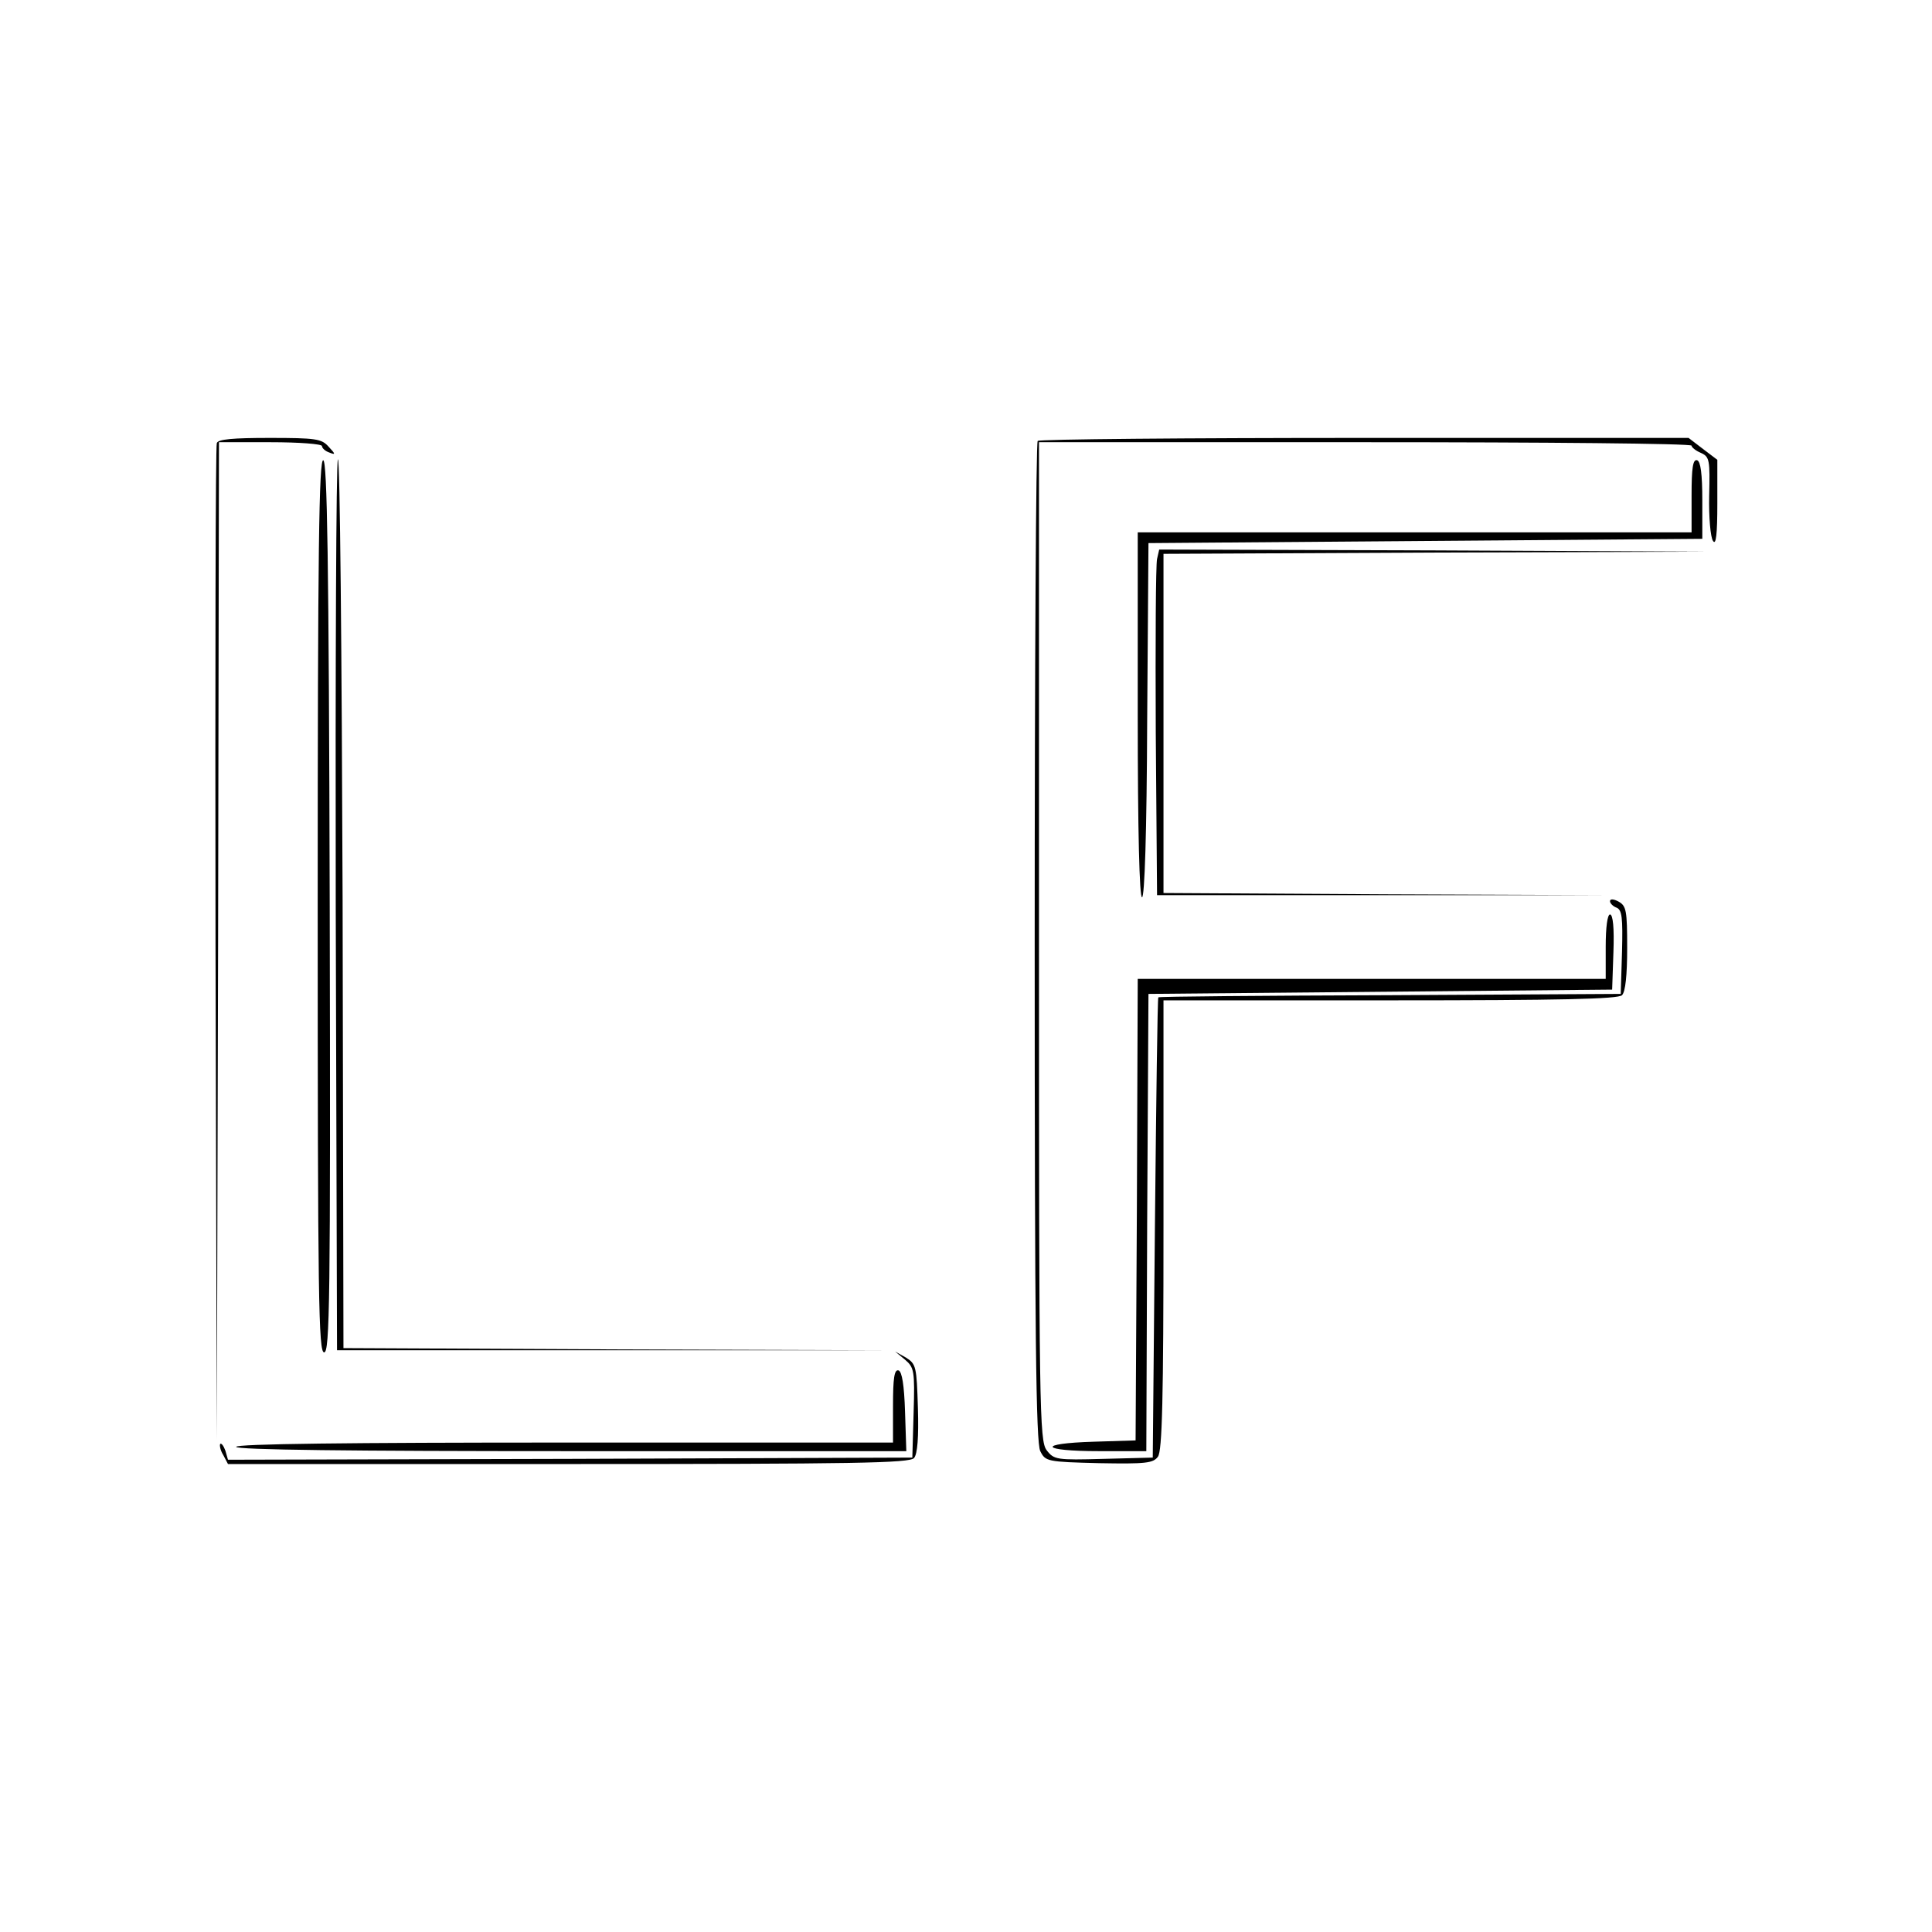 <?xml version="1.0" standalone="no"?>
<!DOCTYPE svg PUBLIC "-//W3C//DTD SVG 20010904//EN"
 "http://www.w3.org/TR/2001/REC-SVG-20010904/DTD/svg10.dtd">
<svg version="1.0" xmlns="http://www.w3.org/2000/svg"
 width="450pt" height="450pt" viewBox="0 0 450 450"
 preserveAspectRatio="xMidYMid meet">
<g transform="translate(0,450) scale(0.1,-0.1)"
fill="#000000" stroke="none">
<path d="M505 3468 c-3 -7 -4 -533 -3 -1168 l3 -1155 3 1163 2 1162 120 0 c66
0 120 -4 120 -9 0 -5 8 -12 17 -15 15 -6 15 -4 -2 14 -16 18 -30 20 -137 20
-86 0 -120 -3 -123 -12z"/>
<path d="M2417 3473 c-4 -3 -7 -529 -7 -1167 0 -915 3 -1166 13 -1186 12 -24
16 -25 137 -28 109 -2 126 0 137 15 10 13 13 135 13 540 l0 523 528 0 c397 0
531 3 540 12 8 8 12 47 12 110 0 87 -2 98 -20 108 -11 6 -20 7 -20 1 0 -5 7
-12 15 -15 13 -5 15 -23 13 -103 l-3 -98 -537 -3 c-296 -1 -539 -3 -540 -5 -2
-1 -5 -243 -8 -537 l-5 -535 -115 -3 c-109 -3 -115 -2 -132 20 -17 22 -18 92
-18 1186 l0 1162 760 0 c418 0 760 -3 760 -8 0 -4 10 -12 22 -17 20 -9 21 -17
19 -100 -1 -49 3 -97 9 -105 7 -11 10 16 10 87 l0 102 -33 25 -34 26 -755 0
c-415 0 -758 -3 -761 -7z"/>
<path d="M787 3430 c-4 -8 -6 -478 -5 -1045 l3 -1030 650 0 650 0 -642 2 -643
3 -2 1043 c-2 573 -6 1035 -11 1027z"/>
<path d="M740 2391 c0 -920 2 -1041 15 -1041 13 0 15 119 13 1037 -2 818 -6
1037 -15 1041 -10 3 -13 -209 -13 -1037z"/>
<path d="M3940 3346 l0 -86 -645 0 -645 0 0 -425 c0 -273 4 -425 10 -425 6 0
11 149 12 413 l3 412 645 5 645 5 0 89 c0 63 -4 91 -12 94 -10 3 -13 -18 -13
-82z"/>
<path d="M2695 3198 c-3 -13 -4 -194 -3 -403 l3 -380 525 0 525 0 -517 2 -518
3 0 395 0 395 633 3 632 2 -637 3 -638 2 -5 -22z"/>
<path d="M3740 2295 l0 -75 -545 0 -545 0 -2 -537 -3 -538 -97 -3 c-135 -4
-125 -22 12 -22 l110 0 2 533 3 532 540 5 540 5 3 88 c2 55 -1 87 -8 87 -6 0
-10 -30 -10 -75z"/>
<path d="M2108 1333 c21 -18 23 -25 20 -123 l-3 -105 -797 -3 -797 -2 -6 21
c-4 11 -9 18 -12 16 -2 -3 0 -15 7 -26 l11 -21 793 0 c667 0 795 2 805 14 8 9
11 49 9 116 -3 97 -4 103 -28 118 l-25 14 23 -19z"/>
<path d="M2080 1226 l0 -86 -765 0 c-503 0 -765 -3 -765 -10 0 -7 267 -10 780
-10 l781 0 -3 92 c-2 62 -7 93 -15 96 -10 3 -13 -18 -13 -82z"/>
</g>
</svg>
